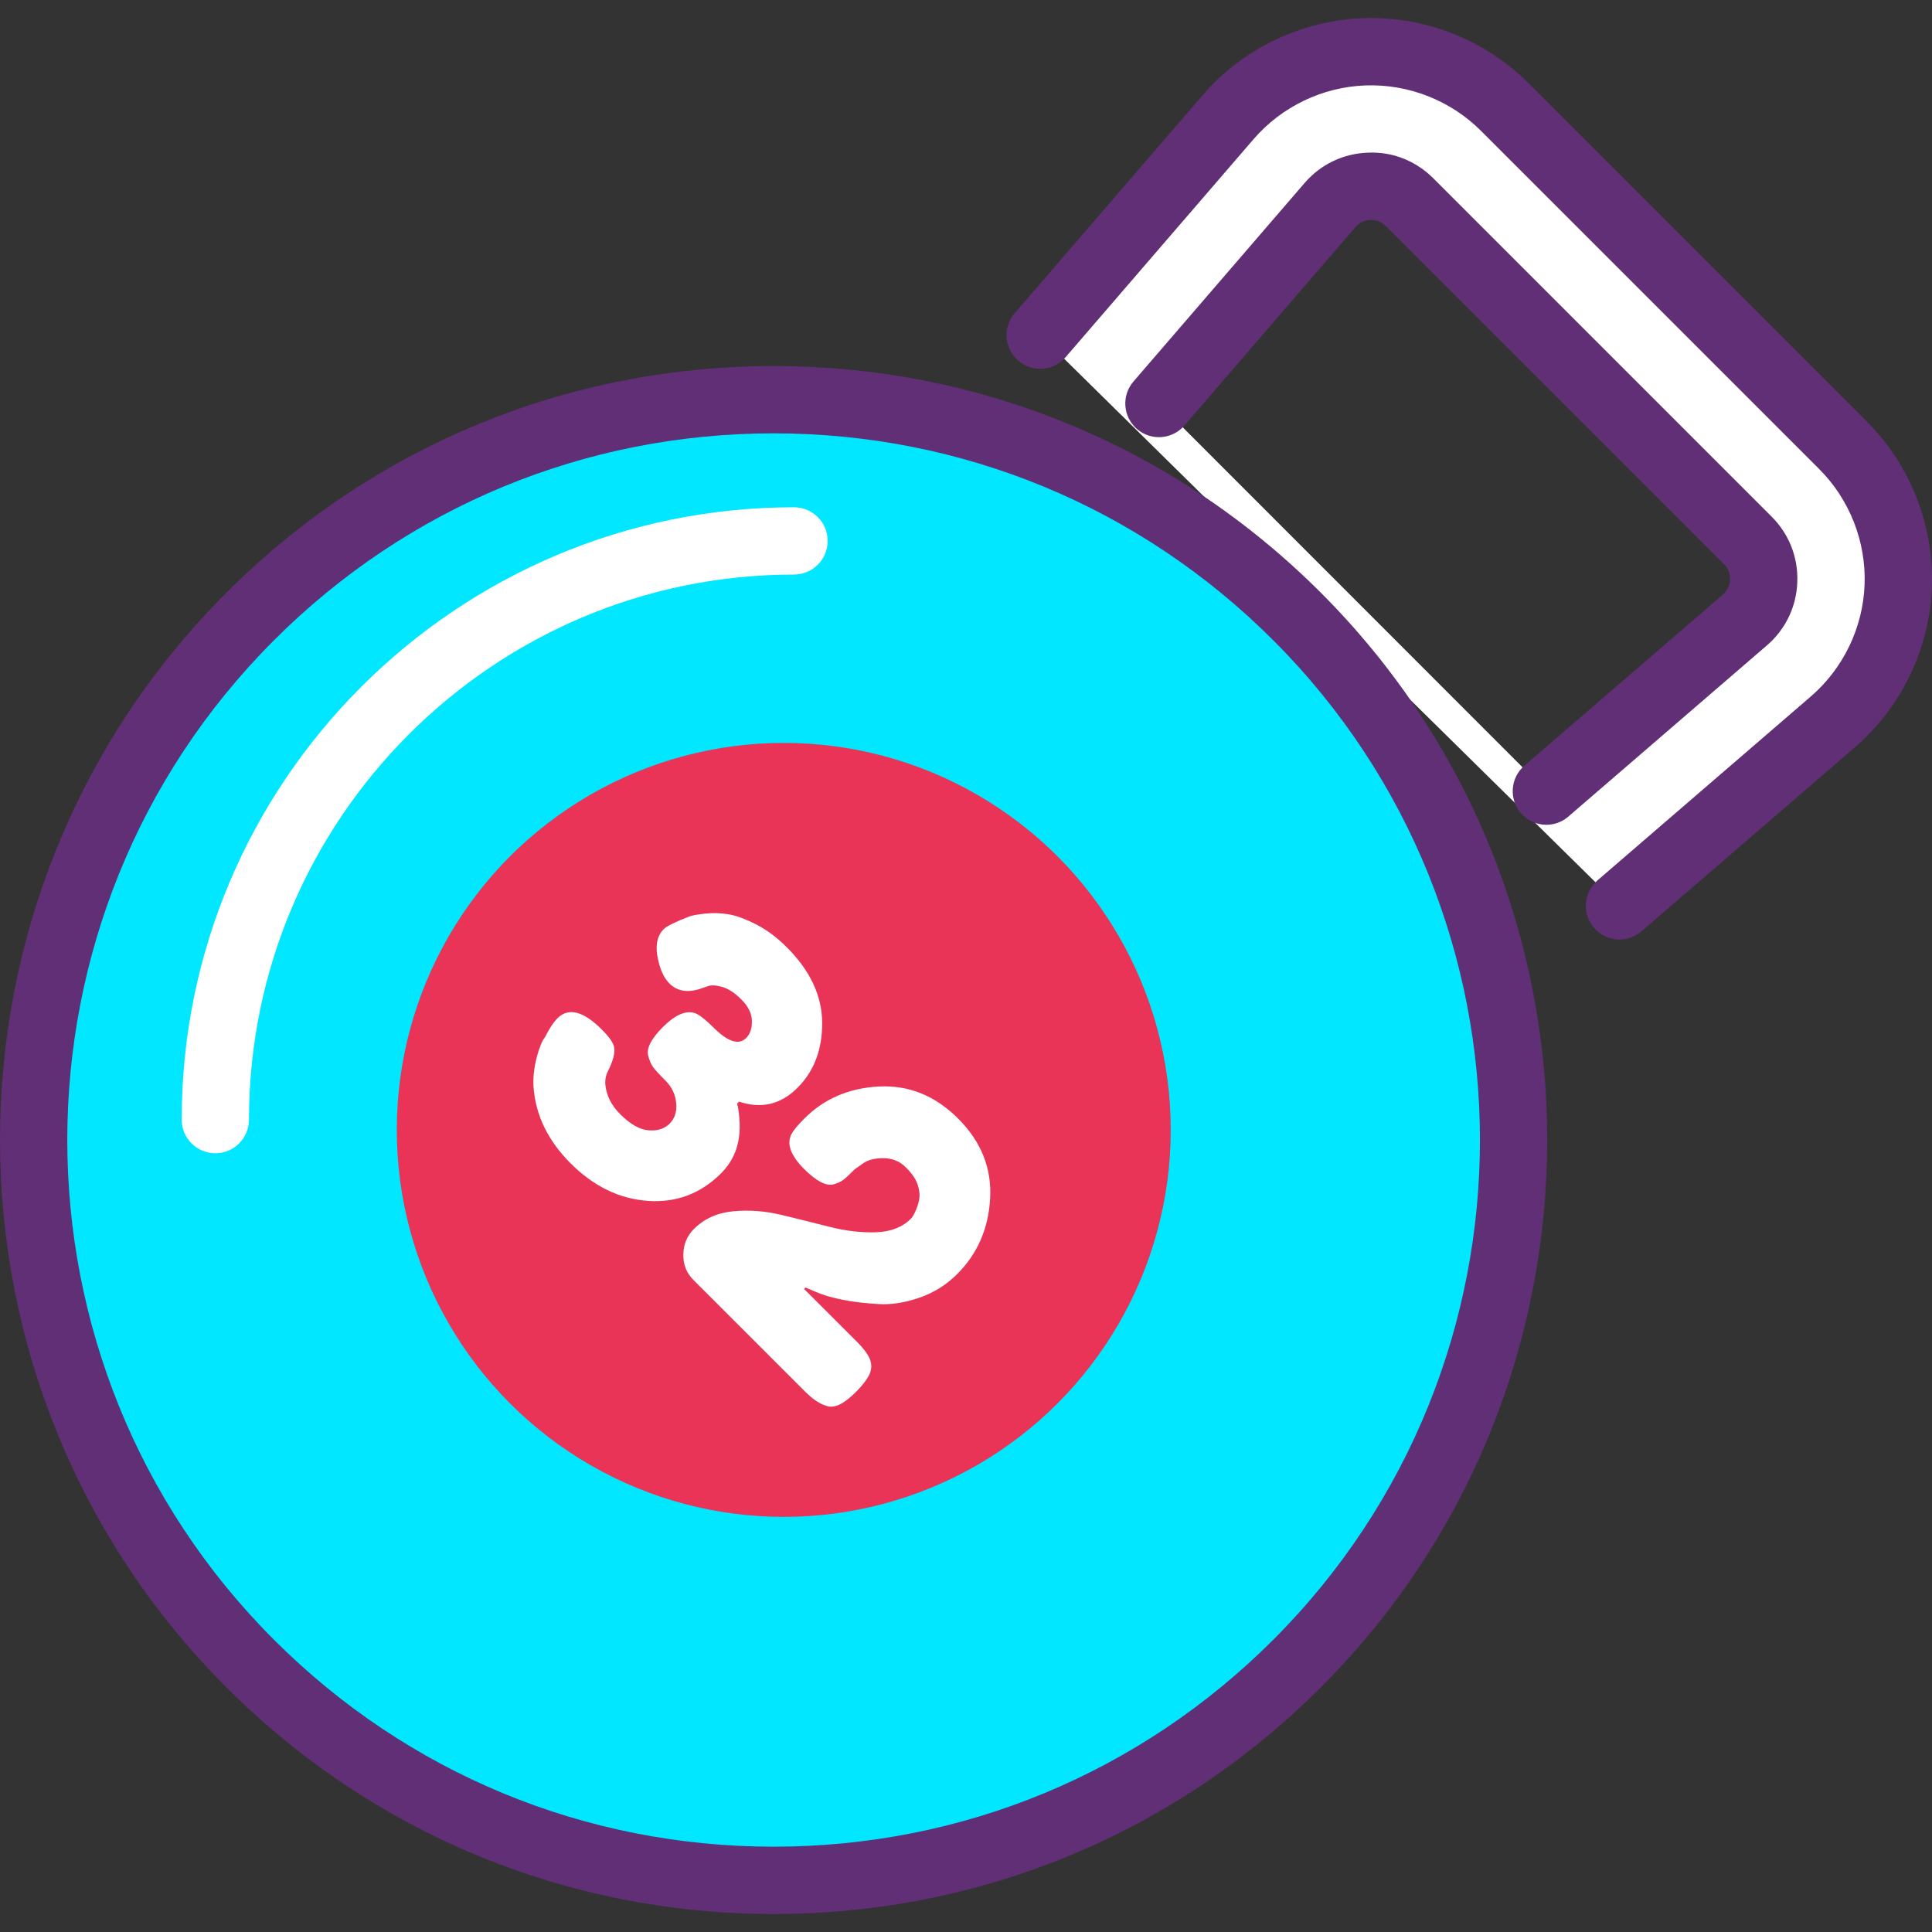 <?xml version="1.0" encoding="iso-8859-1"?>
<!-- Generator: Adobe Illustrator 19.0.0, SVG Export Plug-In . SVG Version: 6.00 Build 0)  -->
<svg version="1.1" id="Capa_1" xmlns="http://www.w3.org/2000/svg" xmlns:xlink="http://www.w3.org/1999/xlink" x="0px" y="0px"
	 viewBox="0 0 195.969 195.969" style="enable-background:new 0 0 195.969 195.969;" xml:space="preserve">
<rect x="0" y="0" width="195.969" height="195.969" fill="#333333" stroke="none"/>
<path style="fill:#FFFFFF;" d="M105.51,33.994l19.052-22.101c3.468-4.023,8.501-6.443,13.809-6.639
	c5.306-0.196,10.505,1.845,14.259,5.6l34.309,34.309c3.756,3.756,5.798,8.953,5.6,14.259c-0.196,5.308-2.616,10.341-6.639,13.809
	l-21.637,18.652 M156.853,80.248l20.135-17.357c1.174-1.01,1.852-2.422,1.908-3.97c0.06-1.548-0.514-3.005-1.609-4.101
	l-34.309-34.309c-1.096-1.096-2.553-1.669-4.101-1.609c-1.548,0.056-2.959,0.734-3.97,1.908l-17.348,20.125"/>
<path style="fill:#602F75;" d="M164.267,95.297c-0.959,0-1.911-0.401-2.587-1.184c-1.23-1.427-1.072-3.582,0.357-4.813
	l21.637-18.652c3.306-2.852,5.296-6.989,5.456-11.349c0.162-4.362-1.516-8.634-4.603-11.721l-34.309-34.309
	c-3.087-3.087-7.366-4.763-11.72-4.603c-4.362,0.16-8.497,2.15-11.349,5.456l-19.053,22.1c-1.232,1.427-3.386,1.589-4.813,0.357
	c-1.428-1.231-1.587-3.386-0.357-4.813l19.053-22.101c4.087-4.739,10.016-7.59,16.268-7.822c6.258-0.229,12.375,2.173,16.8,6.598
	l34.309,34.309c4.425,4.424,6.828,10.547,6.598,16.8c-0.23,6.25-3.081,12.179-7.82,16.266l-21.637,18.652
	C165.849,95.026,165.055,95.297,164.267,95.297z M156.855,83.66c-0.959,0-1.911-0.401-2.587-1.184
	c-1.23-1.427-1.072-3.582,0.357-4.813l20.135-17.357c0.452-0.391,0.703-0.913,0.725-1.51c0.022-0.601-0.189-1.138-0.613-1.563
	l-34.309-34.309c-0.425-0.423-0.976-0.64-1.558-0.613c-0.602,0.022-1.125,0.273-1.514,0.724L120.139,43.16
	c-1.23,1.427-3.386,1.587-4.813,0.355c-1.428-1.231-1.587-3.386-0.357-4.815l17.35-20.125c1.635-1.9,3.92-2.999,6.431-3.091
	c2.507-0.114,4.861,0.829,6.639,2.606L179.698,52.4c1.778,1.777,2.703,4.137,2.608,6.646c-0.092,2.504-1.19,4.789-3.091,6.426
	l-20.134,17.357C158.437,83.388,157.643,83.66,156.855,83.66z"/>
<ellipse style="fill:#00E7FF;" cx="78.468" cy="115.621" rx="75.093" ry="75.093"/>
<path style="fill:#602F75;" d="M78.471,194.142c-20.97,0-40.685-8.166-55.513-22.994c-30.611-30.609-30.611-80.415,0-111.024
	c14.828-14.828,34.543-22.994,55.513-22.994s40.684,8.166,55.511,22.994c30.611,30.609,30.611,80.415,0,111.024l0,0l0,0
	C119.154,185.976,99.441,194.142,78.471,194.142z M78.471,43.956c-19.147,0-37.147,7.456-50.686,20.994
	c-27.947,27.948-27.947,73.423,0,101.371c13.539,13.539,31.539,20.994,50.686,20.994s37.147-7.456,50.685-20.994l0,0
	c27.947-27.948,27.947-73.423,0-101.371C115.616,51.412,97.616,43.956,78.471,43.956z"/>
<circle style="fill:#EA3457;" cx="79.5" cy="114.608" r="39.253"/>
<g>
	<path style="fill:#FFFFFF;" d="M83.395,103.72c0.017,2.727-0.817,4.934-2.505,6.62c-1.69,1.69-3.664,2.161-5.924,1.403
		l-0.203,0.203c0.096,0.294,0.176,0.78,0.232,1.48c0.058,0.693,0.046,1.314-0.029,1.85c-0.177,1.451-0.782,2.697-1.824,3.736
		c-2.067,2.067-4.543,3-7.429,2.797c-2.886-0.203-5.501-1.473-7.835-3.809c-2.318-2.316-3.574-4.927-3.765-7.82
		c-0.06-1.101,0.114-2.301,0.522-3.593c0.154-0.461,0.297-0.819,0.433-1.067l0.232-0.35c0.423-0.85,0.84-1.476,1.246-1.884
		c1.118-1.12,2.623-0.734,4.516,1.161c0.771,0.773,1.186,1.381,1.244,1.826c0.079,0.577-0.133,1.367-0.637,2.374
		c-0.425,0.811-0.357,1.807,0.203,2.98c0.249,0.486,0.597,0.947,1.041,1.393c1.024,1.024,1.985,1.567,2.881,1.633
		c0.898,0.07,1.608-0.157,2.13-0.679c0.522-0.521,0.744-1.213,0.666-2.084c-0.079-0.87-0.439-1.63-1.085-2.277
		c-0.647-0.647-1.067-1.101-1.26-1.374c-0.193-0.266-0.35-0.62-0.463-1.039c-0.271-0.773,0.213-1.78,1.449-3.014
		c1.352-1.353,2.51-1.797,3.475-1.333c0.425,0.23,0.975,0.683,1.652,1.36c1.466,1.466,2.577,1.826,3.33,1.073
		c0.404-0.406,0.599-0.986,0.579-1.741s-0.372-1.469-1.056-2.154c-0.686-0.686-1.347-1.12-1.983-1.294
		c-0.637-0.174-1.12-0.193-1.449-0.056l-0.522,0.178c-1.41,0.521-2.528,0.364-3.359-0.466c-0.483-0.483-0.84-1.186-1.073-2.113
		c-0.404-1.527-0.242-2.654,0.493-3.389c0.307-0.307,1.186-0.744,2.635-1.304c0.249-0.094,0.768-0.186,1.55-0.273
		c0.783-0.087,1.563-0.067,2.347,0.06c0.78,0.119,1.719,0.461,2.809,1.014c1.091,0.546,2.137,1.326,3.142,2.33
		C82.176,98.451,83.376,101.001,83.395,103.72z"/>
	<path style="fill:#FFFFFF;" d="M86.868,136.047c0.792,0.79,1.265,1.447,1.42,1.966c0.155,0.524,0.102,1.027-0.16,1.521
		c-0.258,0.493-0.695,1.043-1.304,1.654c-0.608,0.606-1.157,1.033-1.65,1.273c-0.493,0.241-0.951,0.287-1.376,0.13
		c-0.657-0.193-1.374-0.676-2.145-1.451l-11.324-11.32c-0.696-0.7-1.033-1.56-1.015-2.58c0.02-1.024,0.377-1.884,1.072-2.58
		c1.043-1.039,2.367-1.64,3.968-1.794s3.231-0.034,4.881,0.36c1.649,0.396,3.292,0.804,4.924,1.22
		c1.63,0.413,3.195,0.597,4.692,0.546c1.497-0.046,2.679-0.507,3.548-1.374c0.174-0.174,0.35-0.486,0.536-0.94
		c0.181-0.457,0.294-0.867,0.331-1.234c0.038-0.367-0.027-0.811-0.201-1.333c-0.176-0.521-0.57-1.094-1.186-1.707
		c-0.618-0.62-1.382-0.927-2.29-0.927c-0.906,0-1.611,0.193-2.113,0.58l-0.783,0.546l-0.174,0.174
		c-0.425,0.427-0.756,0.734-0.998,0.913c-0.242,0.186-0.575,0.333-1,0.451c-0.753,0.174-1.739-0.35-2.953-1.563
		c-1.352-1.353-1.787-2.521-1.306-3.507c0.212-0.403,0.657-0.947,1.333-1.62c2.007-2.007,4.526-3.087,7.559-3.243
		c3.033-0.155,5.71,0.93,8.038,3.256c2.326,2.326,3.407,5.019,3.243,8.079c-0.166,3.063-1.28,5.627-3.345,7.69
		c-1.103,1.102-2.384,1.903-3.852,2.403c-1.468,0.503-2.838,0.717-4.113,0.64c-2.703-0.154-4.837-0.573-6.402-1.246l-1.014-0.433
		l-0.145,0.147L86.868,136.047z"/>
	<path style="fill:#FFFFFF;" d="M21.842,116.979c-1.884,0-3.413-1.529-3.413-3.413c0-34.248,27.863-62.112,62.111-62.112
		c1.884,0,3.413,1.529,3.413,3.413c0,1.884-1.529,3.413-3.413,3.413c-30.484,0-55.284,24.801-55.284,55.286
		C25.255,115.45,23.728,116.979,21.842,116.979z"/>
</g>
<g>
</g>
<g>
</g>
<g>
</g>
<g>
</g>
<g>
</g>
<g>
</g>
<g>
</g>
<g>
</g>
<g>
</g>
<g>
</g>
<g>
</g>
<g>
</g>
<g>
</g>
<g>
</g>
<g>
</g>
</svg>
